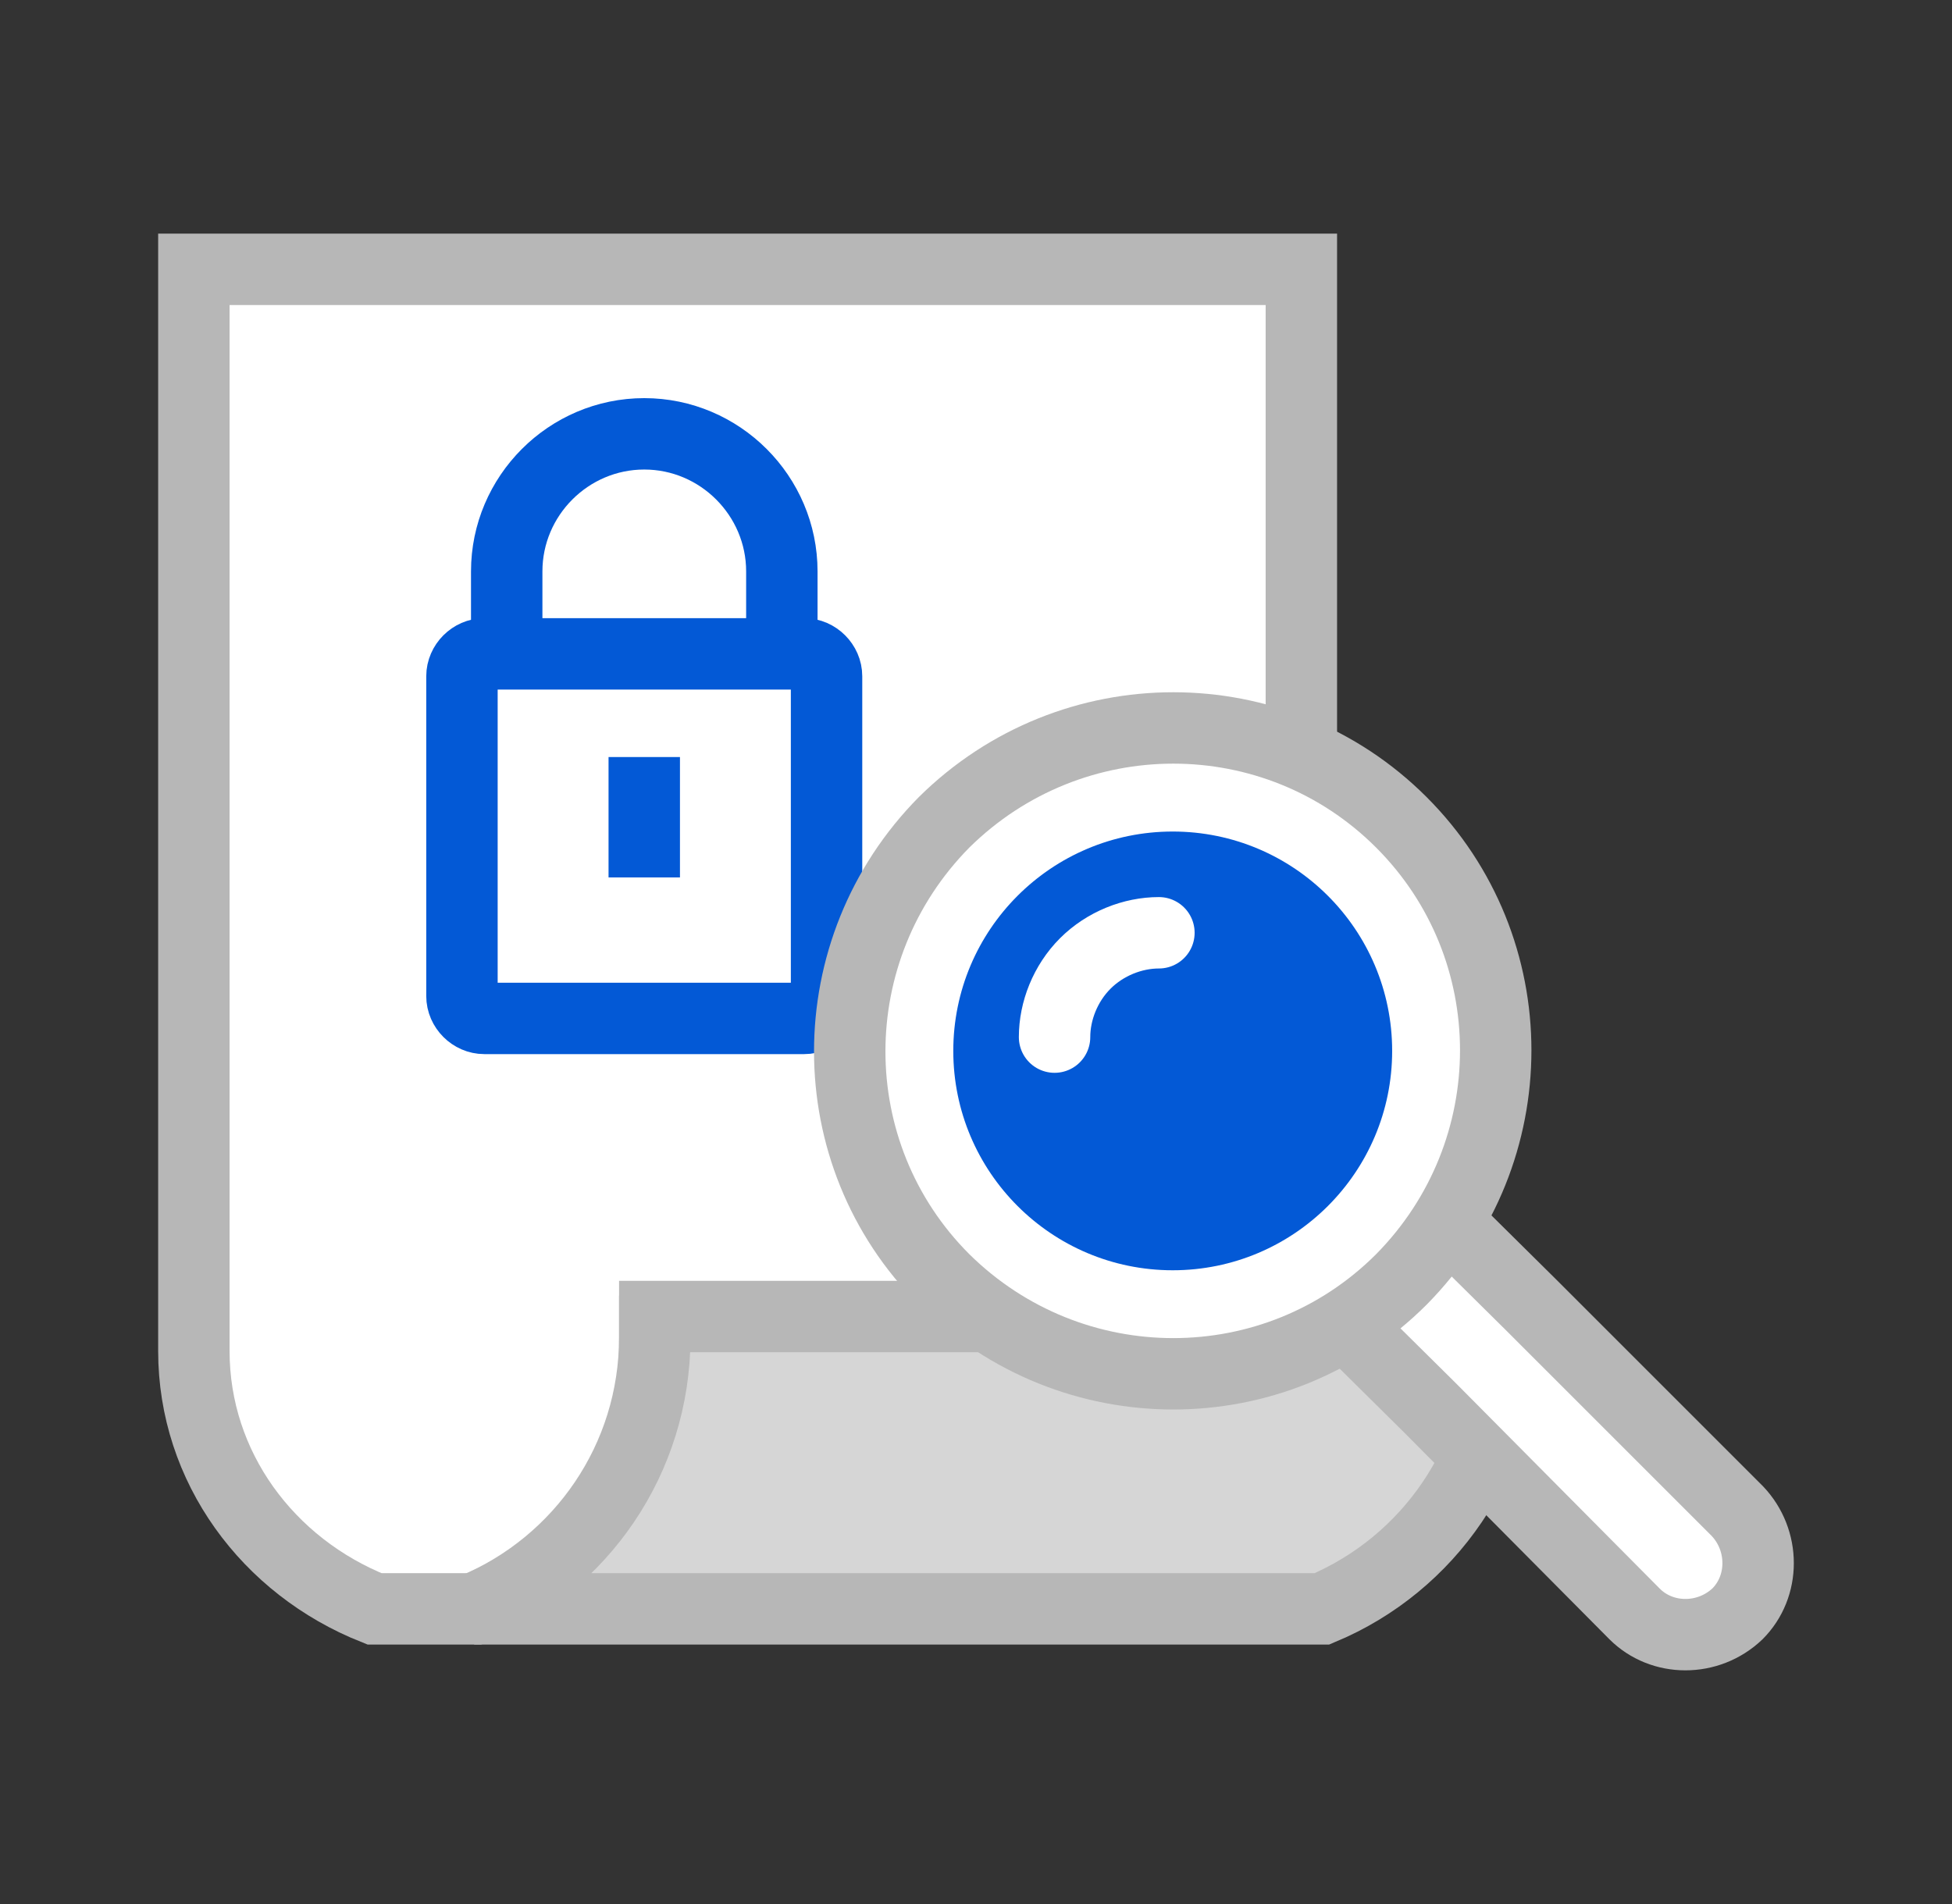 <svg width="41" height="40" viewBox="0 0 41 40" fill="none" xmlns="http://www.w3.org/2000/svg">
<rect x="0" y="0" width="41" height="40" fill="#333333" stroke="none"/>
<path d="M13.753 28.383V27.972H27.334V5.658H4.072V28.383C4.072 30.817 5.625 32.908 7.865 33.799H9.96C12.163 32.908 13.753 30.817 13.753 28.383Z" fill="white" stroke="#B7B7B7" stroke-width="1.5"/>
<path d="M13.753 27.658V28.092C13.753 30.656 12.199 32.86 9.96 33.799H27.767C30.007 32.86 31.56 30.656 31.56 28.092V27.658H13.753Z" fill="#D6D6D6" stroke="#B7B7B7" stroke-width="1.5"/>
<path d="M16.422 15.074C16.422 16.663 15.121 17.964 13.532 17.964C11.943 17.964 10.643 16.663 10.643 15.074V12.004C10.643 10.415 11.943 9.114 13.532 9.114C15.121 9.114 16.422 10.415 16.422 12.004V15.074Z" fill="white" stroke="#0359D6" stroke-width="1.5"/>
<path d="M17.361 20.925C17.361 21.178 17.144 21.395 16.892 21.395H10.173C9.92 21.395 9.703 21.178 9.703 20.925V14.207C9.703 13.954 9.92 13.737 10.173 13.737H16.892C17.144 13.737 17.361 13.954 17.361 14.207V20.925Z" fill="white" stroke="#0359D6" stroke-width="1.5"/>
<path d="M13.532 15.904V18.433" stroke="#0359D6" stroke-width="1.5"/>
<path d="M26.856 24.269C26.276 24.849 26.276 25.816 26.856 26.428L30.047 29.587L34.333 33.906C34.913 34.486 35.88 34.486 36.492 33.906C37.073 33.326 37.073 32.359 36.492 31.746L32.174 27.428L28.983 24.269C28.403 23.689 27.436 23.689 26.856 24.269Z" fill="white" stroke="#B7B7B7" stroke-width="1.5"/>
<path d="M29.434 17.275C32.077 19.918 32.077 24.204 29.434 26.879C26.791 29.522 22.505 29.522 19.83 26.879C17.187 24.236 17.187 19.95 19.83 17.275C22.505 14.632 26.791 14.632 29.434 17.275Z" fill="white" stroke="#B7B7B7" stroke-width="1.5"/>
<path d="M29.241 22.078C29.241 19.532 27.177 17.469 24.632 17.469C22.087 17.469 20.023 19.532 20.023 22.078C20.023 24.623 22.087 26.686 24.632 26.686C27.177 26.686 29.241 24.623 29.241 22.078Z" fill="#0359D6"/>
<path d="M22.15 21.788C22.15 21.24 22.376 20.66 22.795 20.241C23.214 19.822 23.794 19.596 24.342 19.596" stroke="white" stroke-width="1.5" stroke-linecap="round" stroke-linejoin="round"/>
</svg>
